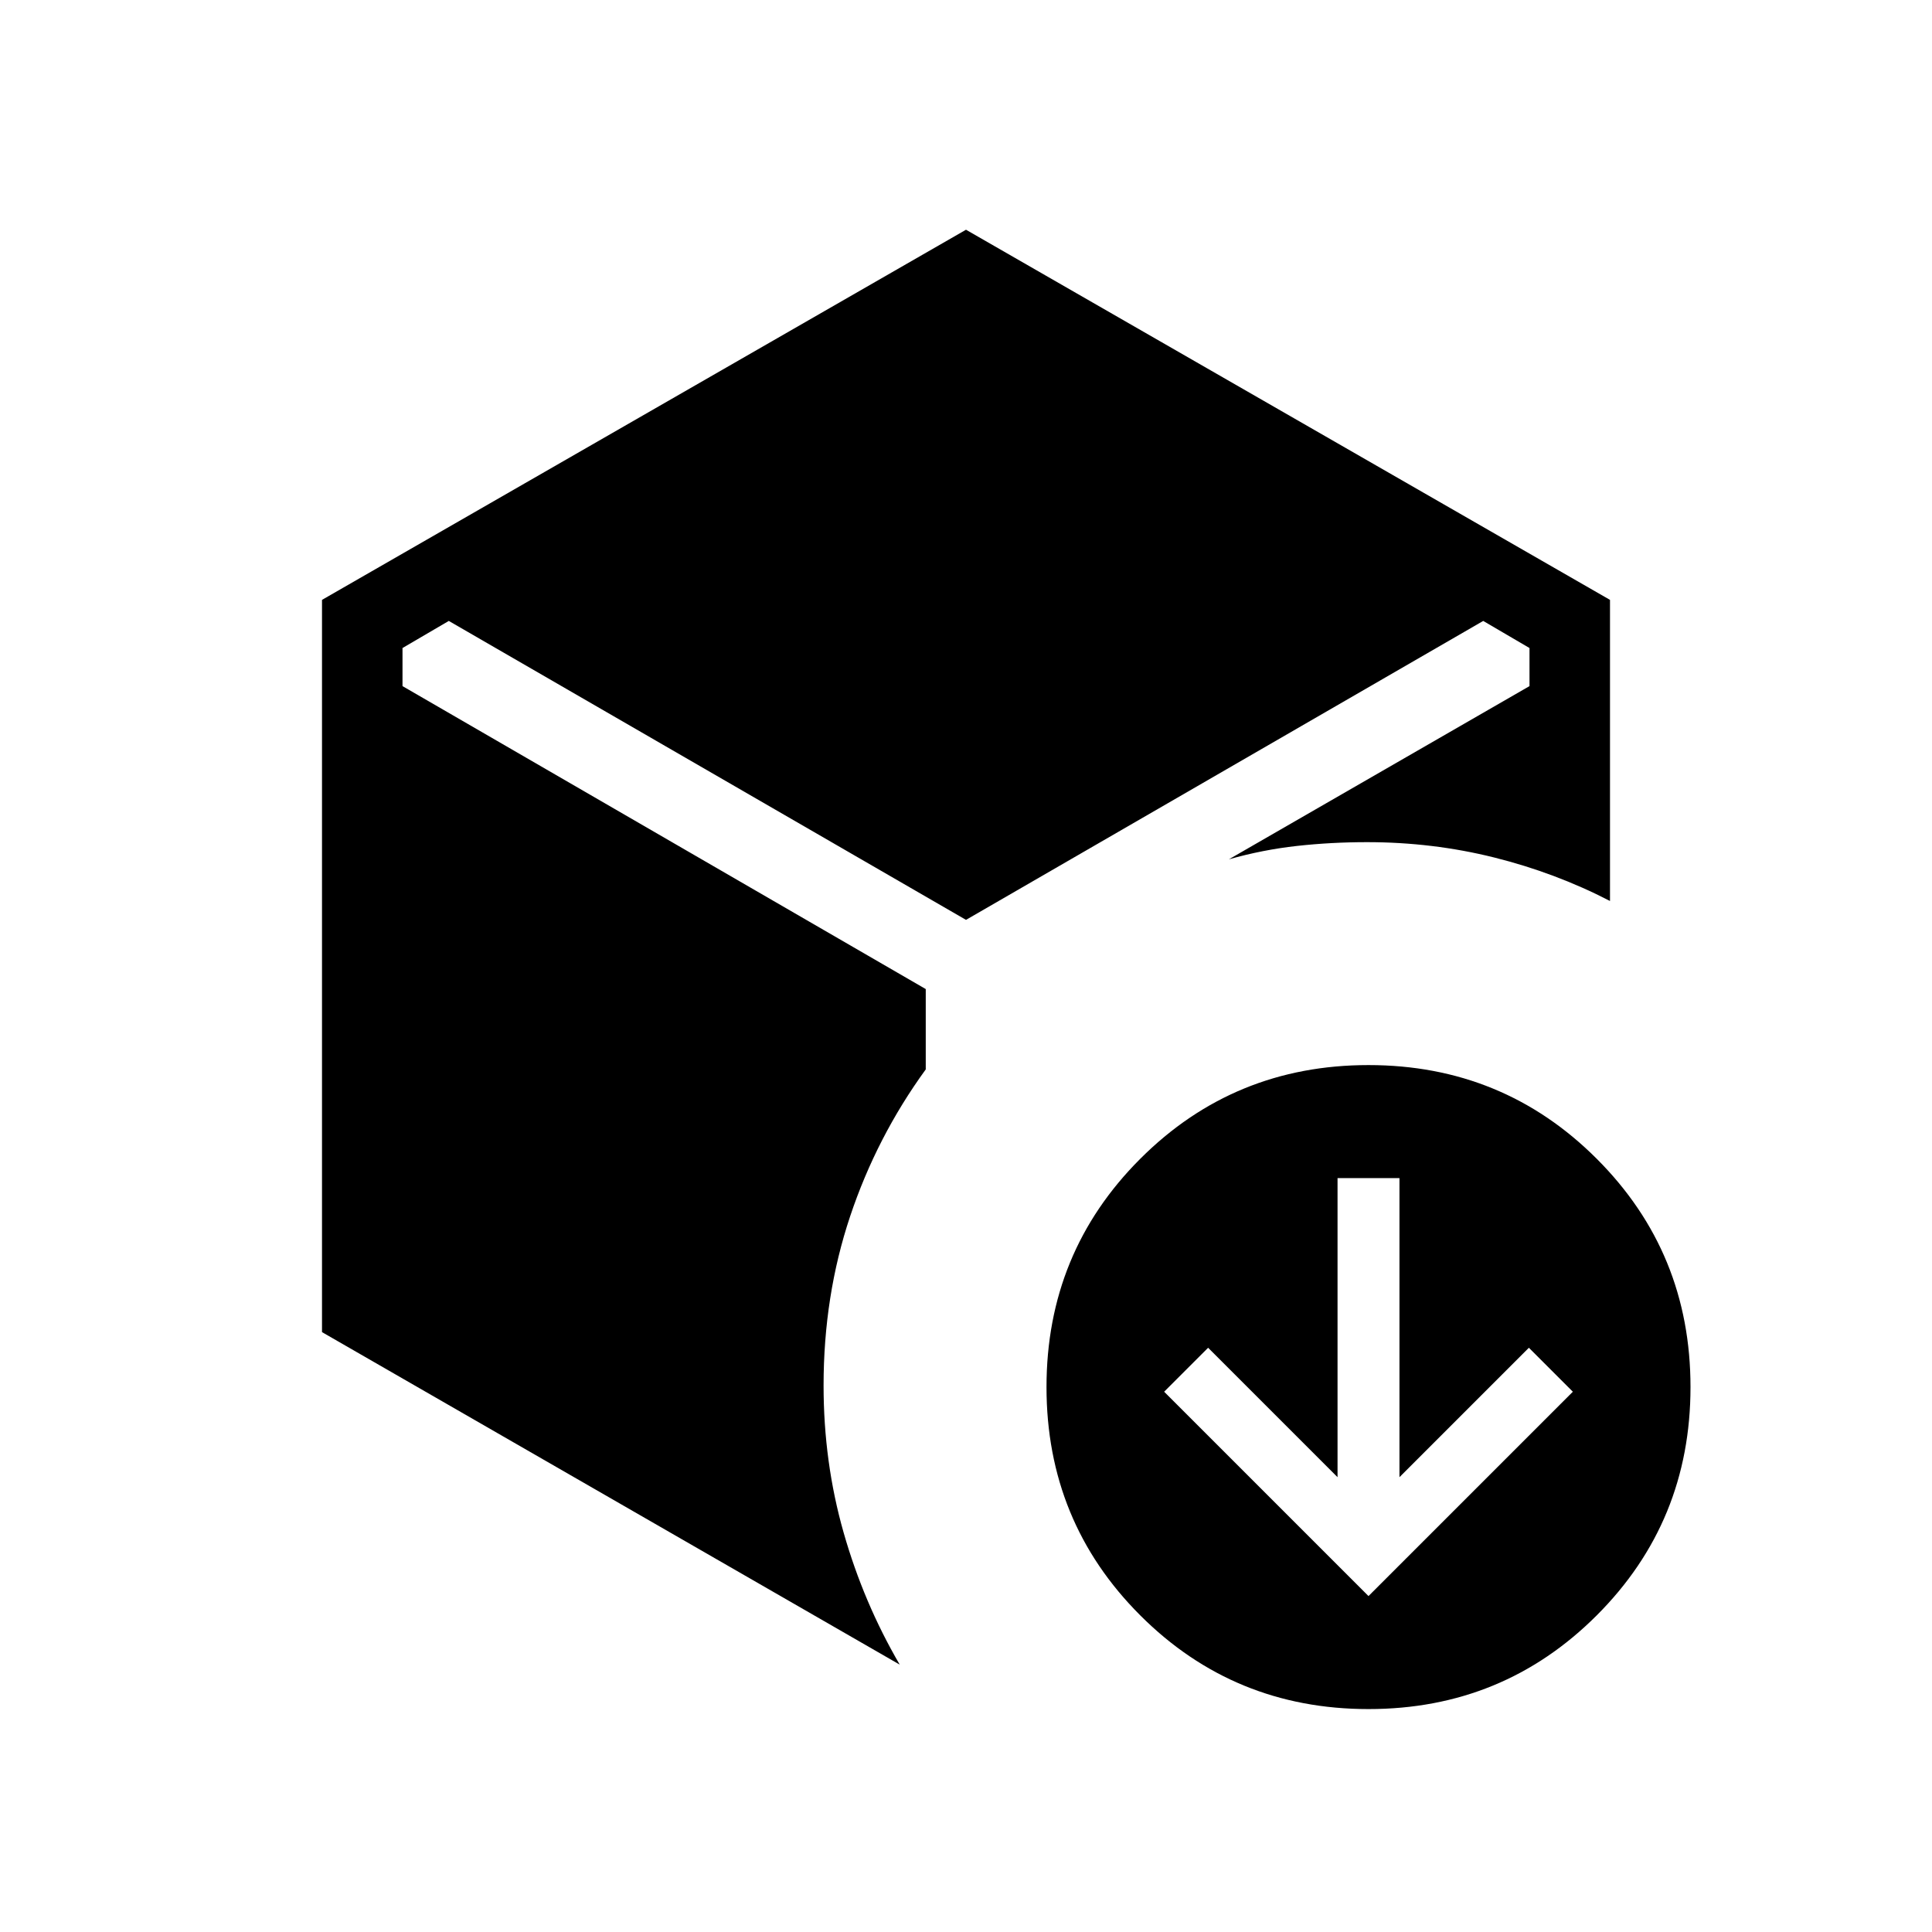 <svg xmlns="http://www.w3.org/2000/svg" height="24" viewBox="0 -960 960 960" width="24"><path d="m680-166.923 101.539-101.538-21.847-21.847L695.385-226v-148.615h-30.77V-226l-64.307-64.308-21.847 21.847L680-166.923ZM160-298.077v-363.846l320-183.923 320 183.923v149.616q-27.077-14-57.577-21.616-30.5-7.615-63.192-7.615-17.769 0-34.808 1.884-17.038 1.885-33.808 6.654L760-619.077V-638l-23-13.462-257 148.539-257-148.539L200-638v18.923l260 150.539v39.923q-24.385 33.538-37.577 73-13.192 39.461-13.192 84.077 0 38.154 9.961 73.077 9.962 34.923 27.885 65.615L160-298.077Zm520 187.308q-66.846 0-113.423-46.577T520-270.769q0-66.846 46.577-113.423T680-430.769q66.846 0 113.423 46.577T840-270.769q0 66.846-46.577 113.423T680-110.769Z"/></svg>
